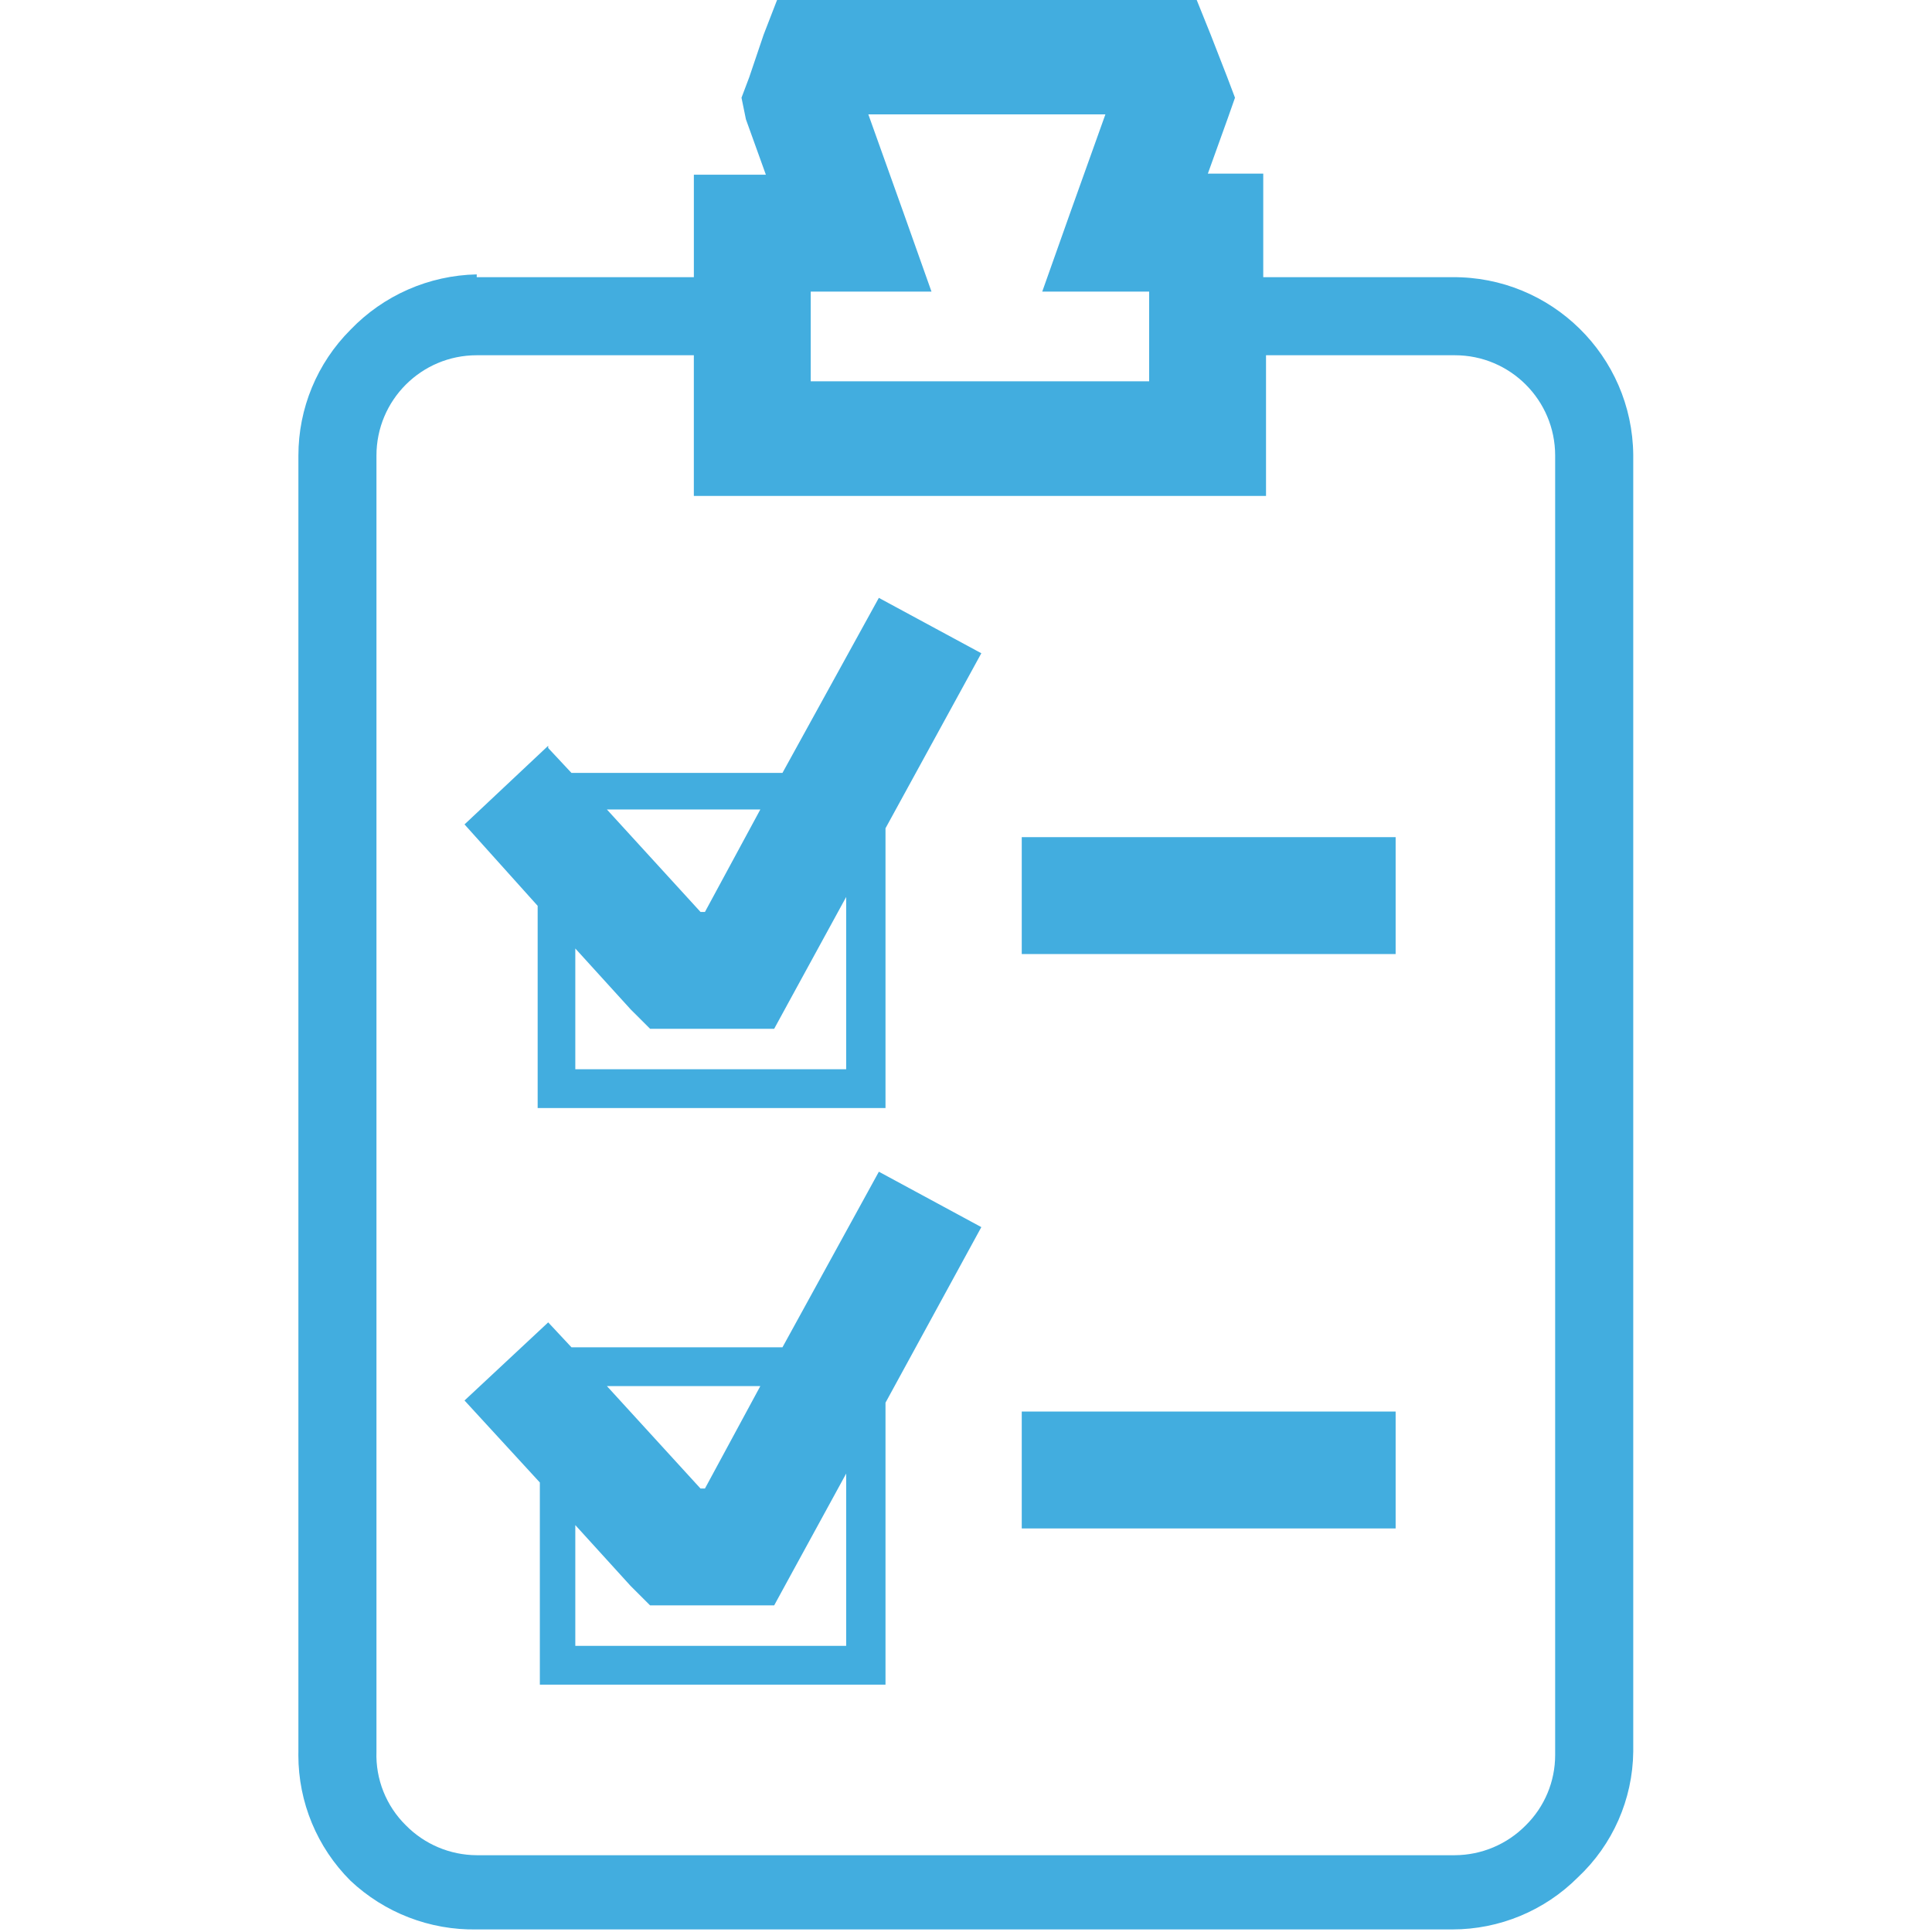 <?xml version="1.0" encoding="utf-8"?>
<!-- Generator: Adobe Illustrator 17.0.0, SVG Export Plug-In . SVG Version: 6.00 Build 0)  -->
<!DOCTYPE svg PUBLIC "-//W3C//DTD SVG 1.1//EN" "http://www.w3.org/Graphics/SVG/1.1/DTD/svg11.dtd">
<svg version="1.1" id="Слой_1" xmlns="http://www.w3.org/2000/svg" xmlns:xlink="http://www.w3.org/1999/xlink" x="0px" y="0px"
	 width="90px" height="90px" viewBox="252.64 375.945 90 90" enable-background="new 252.64 375.945 90 90" xml:space="preserve">
<title>Ресурс 6</title>
<g id="Слой_2">
	<g id="Layer_1">
		<path fill="#42ADDF" d="M293.581,430.528l-4.49,8.179h-9.83l-1.084-1.161l-3.897,3.638l3.509,3.82v9.417h16.101v-13.133
			l4.464-8.179L293.581,430.528z M288.059,440.514l-2.58,4.773h-0.206l-4.361-4.773H288.059z M292.058,452.615H279.44v-5.625
			l2.58,2.838l0.904,0.902h5.78l0.774-1.419l2.58-4.721V452.615z M293.581,403.797l-4.49,8.154h-9.83l-1.084-1.161v-0.103
			l-3.897,3.663l3.407,3.793v9.418h16.203V414.53l4.464-8.154L293.581,403.797z M288.059,413.654l-2.58,4.773h-0.206l-4.361-4.773
			H288.059z M292.058,425.755H279.44v-5.626l2.58,2.839l0.904,0.902h5.78l0.774-1.419l2.58-4.722V425.755z M300.237,414.943v5.445
			h17.417v-5.445H300.237z M300.237,441.701v5.444h17.417v-5.444H300.237z M300.237,441.701v5.444h17.417v-5.444H300.237z
			 M300.237,414.943v5.445h17.417v-5.445H300.237z M293.581,403.797l-4.49,8.154h-9.83l-1.084-1.161v-0.103l-3.897,3.663
			l3.407,3.793v9.418h16.203V414.53l4.464-8.154L293.581,403.797z M288.059,413.654l-2.58,4.773h-0.206l-4.361-4.773H288.059z
			 M292.058,425.755H279.44v-5.626l2.58,2.839l0.904,0.902h5.78l0.774-1.419l2.58-4.722V425.755z M293.581,430.528l-4.49,8.179
			h-9.83l-1.084-1.161l-3.897,3.638l3.509,3.82v9.417h16.101v-13.133l4.464-8.179L293.581,430.528z M288.059,440.514l-2.58,4.773
			h-0.206l-4.361-4.773H288.059z M292.058,452.615H279.44v-5.625l2.58,2.838l0.904,0.902h5.78l0.774-1.419l2.58-4.721V452.615z
			 M293.581,430.528l-4.49,8.179h-9.83l-1.084-1.161l-3.897,3.638l3.509,3.82v9.417h16.101v-13.133l4.464-8.179L293.581,430.528z
			 M288.059,440.514l-2.58,4.773h-0.206l-4.361-4.773H288.059z M292.058,452.615H279.44v-5.625l2.58,2.838l0.904,0.902h5.78
			l0.774-1.419l2.58-4.721V452.615z M293.581,403.797l-4.49,8.154h-9.83l-1.084-1.161v-0.103l-3.897,3.663l3.407,3.793v9.418h16.203
			V414.53l4.464-8.154L293.581,403.797z M288.059,413.654l-2.58,4.773h-0.206l-4.361-4.773H288.059z M292.058,425.755H279.44v-5.626
			l2.58,2.839l0.904,0.902h5.78l0.774-1.419l2.58-4.722V425.755z M300.237,414.943v5.445h17.417v-5.445H300.237z M300.237,441.701
			v5.444h17.417v-5.444H300.237z M300.237,447.144h17.417v-5.444h-17.417V447.144z M300.237,414.943v5.445h17.417v-5.445H300.237z
			 M289.09,411.95h-9.83l-1.084-1.161v-0.103l-3.897,3.663l3.407,3.793v9.418h16.203V414.53l4.464-8.154l-4.773-2.58L289.09,411.95z
			 M288.059,413.654l-2.58,4.773h-0.206l-4.361-4.773H288.059z M292.058,425.755H279.44v-5.626l2.58,2.839l0.904,0.902h5.78
			l0.774-1.419l2.58-4.722V425.755z M289.09,438.708h-9.83l-1.084-1.161l-3.897,3.638l3.509,3.82v9.417h16.101v-13.133l4.464-8.179
			l-4.773-2.58L289.09,438.708z M288.059,440.514l-2.58,4.773h-0.206l-4.361-4.773H288.059z M292.058,452.615H279.44v-5.625
			l2.58,2.838l0.904,0.902h5.78l0.774-1.419l2.58-4.721V452.615z M320.285,388.857h-8.798v-4.825h-2.58l0.928-2.58l0.336-0.955
			l-0.361-0.955l-0.774-1.987l-0.696-1.729h-19.455l-0.67,1.729l-0.672,1.987l-0.361,0.955l0.206,1.006l0.929,2.58h-3.354v4.773
			h-10.115v-0.129c-2.225,0.046-4.341,0.974-5.882,2.58c-1.554,1.554-2.426,3.661-2.425,5.858v60.378
			c-0.001,0.055-0.002,0.11-0.002,0.165c0,2.192,0.871,4.295,2.427,5.847c1.589,1.496,3.701,2.311,5.882,2.27h45.45
			c2.193,0,4.297-0.873,5.845-2.425c1.623-1.518,2.555-3.635,2.58-5.857v-60.404C328.68,392.523,324.903,388.815,320.285,388.857z
			 M290.407,389.528h5.625l-1.291-3.638l-1.651-4.618h11.044l-1.652,4.618l-1.29,3.638h4.98v4.18h-15.765V389.528z M325.085,457.704
			c0,1.229-0.492,2.407-1.368,3.271c-0.871,0.885-2.059,1.387-3.302,1.393h-45.568c-0.621-0.003-1.229-0.13-1.79-0.367
			c-0.561-0.237-1.077-0.584-1.512-1.027c-0.916-0.902-1.413-2.147-1.368-3.431v-60.378c0-2.579,2.09-4.671,4.67-4.671h10.115v6.554
			h26.654v-6.554h8.799c2.579,0,4.67,2.092,4.67,4.671V457.704z M300.237,447.144h17.417v-5.444h-17.417V447.144z M300.237,420.388
			h17.417v-5.445h-17.417V420.388z M289.09,411.95h-9.83l-1.084-1.161v-0.103l-3.897,3.663l3.407,3.793v9.418h16.203V414.53
			l4.464-8.154l-4.773-2.58L289.09,411.95z M288.059,413.654l-2.58,4.773h-0.206l-4.361-4.773H288.059z M292.058,425.755H279.44
			v-5.626l2.58,2.839l0.904,0.902h5.78l0.774-1.419l2.58-4.722V425.755z M289.09,438.708h-9.83l-1.084-1.161l-3.897,3.638
			l3.509,3.82v9.417h16.101v-13.133l4.464-8.179l-4.773-2.58L289.09,438.708z M288.059,440.514l-2.58,4.773h-0.206l-4.361-4.773
			H288.059z M292.058,452.615H279.44v-5.625l2.58,2.838l0.904,0.902h5.78l0.774-1.419l2.58-4.721V452.615z M293.581,430.528
			l-4.49,8.179h-9.83l-1.084-1.161l-3.897,3.638l3.509,3.82v9.417h16.101v-13.133l4.464-8.179L293.581,430.528z M288.059,440.514
			l-2.58,4.773h-0.206l-4.361-4.773H288.059z M292.058,452.615H279.44v-5.625l2.58,2.838l0.904,0.902h5.78l0.774-1.419l2.58-4.721
			V452.615z M293.581,403.797l-4.49,8.154h-9.83l-1.084-1.161v-0.103l-3.897,3.663l3.407,3.793v9.418h16.203V414.53l4.464-8.154
			L293.581,403.797z M288.059,413.654l-2.58,4.773h-0.206l-4.361-4.773H288.059z M292.058,425.755H279.44v-5.626l2.58,2.839
			l0.904,0.902h5.78l0.774-1.419l2.58-4.722V425.755z M300.237,414.943v5.445h17.417v-5.445H300.237z M300.237,441.701v5.444h17.417
			v-5.444H300.237z M300.237,441.701v5.444h17.417v-5.444H300.237z M300.237,414.943v5.445h17.417v-5.445H300.237z M293.581,403.797
			l-4.49,8.154h-9.83l-1.084-1.161v-0.103l-3.897,3.663l3.407,3.793v9.418h16.203V414.53l4.464-8.154L293.581,403.797z
			 M288.059,413.654l-2.58,4.773h-0.206l-4.361-4.773H288.059z M292.058,425.755H279.44v-5.626l2.58,2.839l0.904,0.902h5.78
			l0.774-1.419l2.58-4.722V425.755z M293.581,430.528l-4.49,8.179h-9.83l-1.084-1.161l-3.897,3.638l3.509,3.82v9.417h16.101v-13.133
			l4.464-8.179L293.581,430.528z M288.059,440.514l-2.58,4.773h-0.206l-4.361-4.773H288.059z M292.058,452.615H279.44v-5.625
			l2.58,2.838l0.904,0.902h5.78l0.774-1.419l2.58-4.721V452.615z M300.237,441.701v5.444h17.417v-5.444H300.237z M300.237,414.943
			v5.445h17.417v-5.445H300.237z M293.581,430.528l-4.49,8.179h-9.83l-1.084-1.161l-3.897,3.638l3.509,3.82v9.417h16.101v-13.133
			l4.464-8.179L293.581,430.528z M288.059,440.514l-2.58,4.773h-0.206l-4.361-4.773H288.059z M292.058,452.615H279.44v-5.625
			l2.58,2.838l0.904,0.902h5.78l0.774-1.419l2.58-4.721V452.615z M293.581,403.797l-4.49,8.154h-9.83l-1.084-1.161v-0.103
			l-3.897,3.663l3.407,3.793v9.418h16.203V414.53l4.464-8.154L293.581,403.797z M288.059,413.654l-2.58,4.773h-0.206l-4.361-4.773
			H288.059z M292.058,425.755H279.44v-5.626l2.58,2.839l0.904,0.902h5.78l0.774-1.419l2.58-4.722V425.755z M293.581,430.528
			l-4.49,8.179h-9.83l-1.084-1.161l-3.897,3.638l3.509,3.82v9.417h16.101v-13.133l4.464-8.179L293.581,430.528z M288.059,440.514
			l-2.58,4.773h-0.206l-4.361-4.773H288.059z M292.058,452.615H279.44v-5.625l2.58,2.838l0.904,0.902h5.78l0.774-1.419l2.58-4.721
			V452.615z M293.581,403.797l-4.49,8.154h-9.83l-1.084-1.161v-0.103l-3.897,3.663l3.407,3.793v9.418h16.203V414.53l4.464-8.154
			L293.581,403.797z M288.059,413.654l-2.58,4.773h-0.206l-4.361-4.773H288.059z M292.058,425.755H279.44v-5.626l2.58,2.839
			l0.904,0.902h5.78l0.774-1.419l2.58-4.722V425.755z M300.237,414.943v5.445h17.417v-5.445H300.237z M300.237,441.701v5.444h17.417
			v-5.444H300.237z"/>
	</g>
</g>
</svg>
